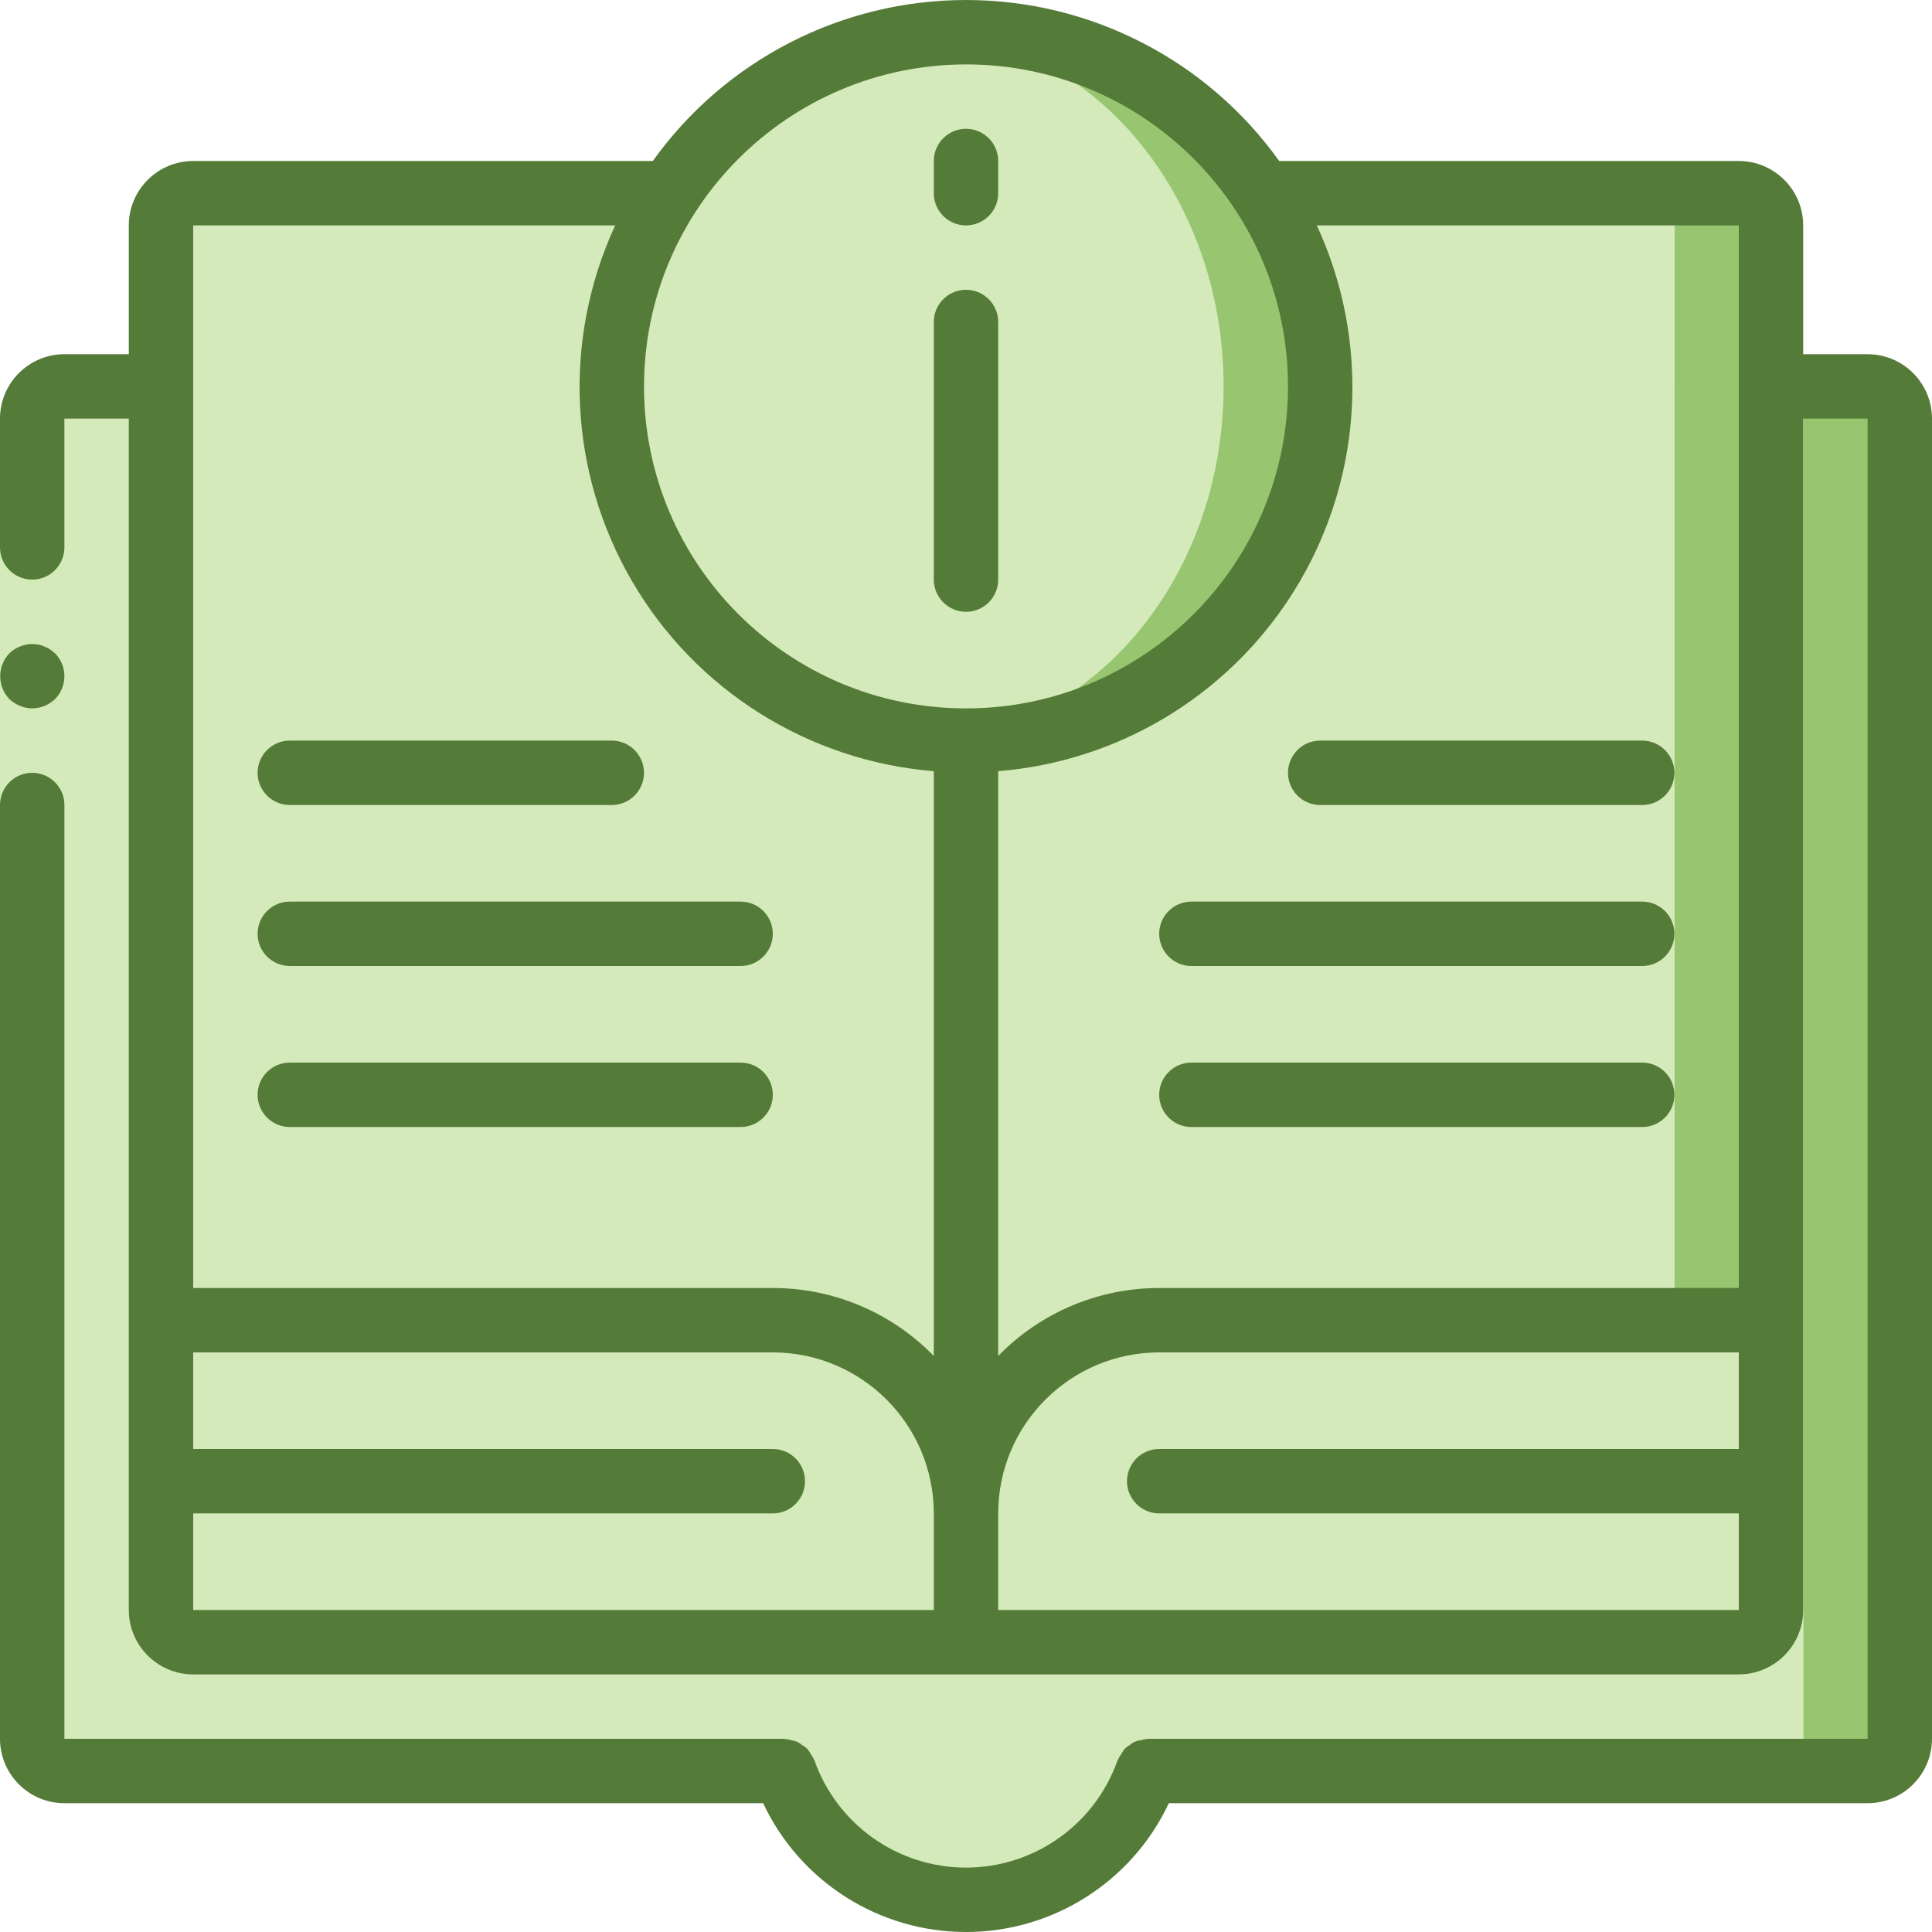 <svg width="512" height="512" viewBox="0 0 512 512" fill="none" xmlns="http://www.w3.org/2000/svg">
<path d="M503.467 110.933V460.8C503.453 465.507 499.641 469.32 494.934 469.333H469.334C474.041 469.319 477.854 465.507 477.867 460.8V110.933C477.853 106.226 474.041 102.413 469.334 102.4H494.934C499.641 102.414 503.453 106.226 503.467 110.933Z" fill="#97C570"/>
<path d="M477.867 110.933V460.8C477.853 465.507 474.041 469.32 469.334 469.333H304.214C297.029 489.8 277.692 503.49 256.001 503.466C251.684 503.453 247.385 502.908 243.201 501.845C226.708 497.601 213.422 485.404 207.788 469.333H17.067C12.36 469.319 8.547 465.507 8.534 460.8V110.933C8.548 106.226 12.36 102.413 17.067 102.4H469.334C474.041 102.414 477.853 106.226 477.867 110.933Z" fill="#D5EABB"/>
<path d="M51.2 349.867C46.493 349.881 42.68 353.693 42.667 358.4V349.867H51.2Z" fill="#D5EABB"/>
<path d="M469.333 59.733V358.4C469.319 353.693 465.507 349.88 460.8 349.867H443.733V59.733C443.719 55.026 439.907 51.213 435.2 51.2H460.8C465.507 51.214 469.32 55.026 469.333 59.733Z" fill="#97C570"/>
<path d="M443.733 59.733V349.866H307.2C278.932 349.888 256.022 372.798 256 401.066C256.053 388.608 251.493 376.571 243.2 367.274C233.506 356.21 219.51 349.865 204.8 349.866H42.667V59.733C42.681 55.026 46.493 51.213 51.2 51.2H435.2C439.907 51.214 443.72 55.026 443.733 59.733Z" fill="#D5EABB"/>
<path d="M256 401.067V435.2H51.2C46.493 435.186 42.68 431.374 42.667 426.667V358.4C42.681 353.693 46.493 349.88 51.2 349.867H204.8C233.068 349.889 255.978 372.799 256 401.067Z" fill="#D5EABB"/>
<path d="M469.333 358.4V426.667C469.319 431.374 465.507 435.187 460.8 435.2H256V401.067C256.022 372.799 278.932 349.889 307.2 349.867H460.8C465.507 349.88 469.32 353.693 469.333 358.4Z" fill="#D5EABB"/>
<path d="M256 196.267C307.841 196.267 349.867 154.241 349.867 102.4C349.867 50.559 307.841 8.533 256 8.533C204.159 8.533 162.133 50.559 162.133 102.4C162.133 154.241 204.159 196.267 256 196.267Z" fill="#97C570"/>
<path d="M243.2 196.267C287.972 196.267 324.267 154.241 324.267 102.4C324.267 50.559 287.972 8.533 243.2 8.533C198.428 8.533 162.133 50.559 162.133 102.4C162.133 154.241 198.428 196.267 243.2 196.267Z" fill="#D5EABB"/>
<path d="M17.103 102.4H42.703C37.996 102.414 34.183 106.226 34.17 110.933V460.8C34.184 465.507 37.996 469.32 42.703 469.333H17.103C12.396 469.319 8.583 465.507 8.57 460.8V110.933C8.583 106.226 12.396 102.414 17.103 102.4Z" fill="#D5EABB"/>
<path d="M17.067 110.933V221.867V460.8H0V221.867V110.933H17.067Z" fill="#D5EABB"/>
<path d="M8.533 187.733C10.792 187.699 12.955 186.815 14.592 185.258C17.892 181.893 17.892 176.506 14.592 173.141L13.313 172.116C12.837 171.792 12.32 171.533 11.775 171.345C11.291 171.099 10.772 170.928 10.237 170.836C9.674 170.74 9.104 170.683 8.533 170.665C6.274 170.696 4.11 171.58 2.474 173.14C-0.748 176.537 -0.748 181.861 2.474 185.257C3.289 186.028 4.244 186.636 5.287 187.049C6.314 187.488 7.417 187.72 8.533 187.733Z" fill="#547B37"/>
<path d="M256 162.133C258.263 162.134 260.434 161.235 262.035 159.634C263.635 158.034 264.534 155.863 264.534 153.599V85.333C264.534 80.62 260.713 76.8 256.001 76.8C251.288 76.8 247.468 80.62 247.468 85.333V153.6C247.467 155.863 248.366 158.034 249.967 159.635C251.566 161.235 253.737 162.134 256 162.133Z" fill="#547B37"/>
<path d="M494.933 93.867H477.866V59.733C477.855 50.312 470.221 42.677 460.799 42.666H339.002C319.837 15.888 288.93 0 256 0C223.07 0 192.163 15.888 172.998 42.667H51.2C41.779 42.678 34.144 50.312 34.133 59.734V93.867H17.067C7.645 93.877 0.011 101.512 0 110.933V145.066C0 149.779 3.821 153.599 8.533 153.599C13.245 153.599 17.066 149.778 17.066 145.066V110.933H34.133V426.666C34.144 436.087 41.778 443.722 51.2 443.733H460.8C470.221 443.722 477.856 436.088 477.867 426.666V110.933H494.934V460.8H304.217C304.123 460.8 304.046 460.85 303.952 460.853C303.348 460.907 302.751 461.027 302.173 461.212C301.165 461.302 300.216 461.728 299.48 462.423C298.522 462.888 297.749 463.664 297.288 464.624C296.892 465.14 296.559 465.702 296.295 466.297C296.262 466.384 296.189 466.441 296.157 466.529C290.144 483.551 274.052 494.933 255.999 494.933C237.946 494.933 221.854 483.551 215.841 466.529C215.81 466.44 215.737 466.384 215.703 466.297C215.444 465.717 215.12 465.168 214.736 464.662C214.296 463.723 213.552 462.959 212.625 462.495C212.209 462.152 211.76 461.85 211.286 461.593C210.84 461.434 210.381 461.313 209.915 461.231C209.307 461.032 208.678 460.905 208.04 460.852C207.948 460.849 207.873 460.8 207.782 460.8H17.067V213.333C17.067 208.62 13.246 204.8 8.534 204.8C3.822 204.8 0 208.621 0 213.333V460.8C0.011 470.221 7.645 477.856 17.067 477.867H202.242C212.033 498.7 232.98 512 256 512C279.02 512 299.967 498.7 309.758 477.867H494.933C504.354 477.856 511.989 470.222 512 460.8V110.933C511.989 101.512 504.355 93.877 494.933 93.867ZM460.8 59.733V341.333H307.2C291.13 341.331 275.742 347.827 264.533 359.343V204.368C297.798 201.675 327.648 182.895 344.474 154.073C361.3 125.251 362.978 90.024 348.967 59.733H460.8V59.733ZM256 17.067C303.128 17.067 341.333 55.272 341.333 102.4C341.333 149.528 303.128 187.733 256 187.733C208.872 187.733 170.667 149.528 170.667 102.4C170.721 55.294 208.894 17.121 256 17.067ZM51.2 59.733H163.032C149.022 90.024 150.699 125.25 167.525 154.073C184.351 182.896 214.201 201.675 247.466 204.368V359.343C236.258 347.827 220.869 341.331 204.799 341.333H51.2V59.733ZM51.2 401.067H204.8C209.513 401.067 213.333 397.247 213.333 392.534C213.333 387.821 209.513 384 204.8 384H51.2V358.4H204.8C228.353 358.428 247.439 377.514 247.467 401.067V426.667H51.2V401.067ZM264.533 426.667V401.067C264.561 377.514 283.647 358.428 307.2 358.4H460.8V384H307.2C302.487 384 298.667 387.82 298.667 392.533C298.667 397.246 302.487 401.066 307.2 401.066H460.8V426.666H264.533V426.667Z" fill="#547B37"/>
<path d="M341.333 204.8C341.332 207.063 342.231 209.234 343.832 210.835C345.432 212.435 347.603 213.334 349.867 213.334H435.2C439.913 213.334 443.733 209.513 443.733 204.801C443.733 200.089 439.912 196.268 435.2 196.268H349.867C347.604 196.267 345.433 197.166 343.832 198.767C342.232 200.366 341.333 202.537 341.333 204.8Z" fill="#547B37"/>
<path d="M435.2 238.933H315.733C311.02 238.933 307.2 242.754 307.2 247.466C307.2 252.178 311.021 255.999 315.733 255.999H435.2C439.913 255.999 443.733 252.179 443.733 247.466C443.733 242.753 439.913 238.933 435.2 238.933Z" fill="#547B37"/>
<path d="M435.2 281.6H315.733C311.02 281.6 307.2 285.421 307.2 290.133C307.2 294.846 311.021 298.666 315.733 298.666H435.2C439.913 298.666 443.733 294.845 443.733 290.133C443.733 285.421 439.913 281.6 435.2 281.6Z" fill="#547B37"/>
<path d="M76.8 213.333H162.133C166.846 213.333 170.666 209.512 170.666 204.8C170.666 200.088 166.845 196.267 162.133 196.267H76.8C72.087 196.267 68.267 200.087 68.267 204.8C68.267 209.513 72.087 213.333 76.8 213.333Z" fill="#547B37"/>
<path d="M76.8 256H196.267C200.98 256 204.8 252.18 204.8 247.467C204.8 242.754 200.979 238.934 196.267 238.934H76.8C72.087 238.934 68.267 242.755 68.267 247.467C68.267 252.179 72.087 256 76.8 256Z" fill="#547B37"/>
<path d="M76.8 298.667H196.267C200.98 298.667 204.8 294.846 204.8 290.134C204.8 285.421 200.979 281.601 196.267 281.601H76.8C72.087 281.601 68.267 285.422 68.267 290.134C68.267 294.846 72.087 298.667 76.8 298.667Z" fill="#547B37"/>
<path d="M256 59.733C258.263 59.734 260.434 58.835 262.035 57.234C263.635 55.634 264.534 53.463 264.534 51.199V42.666C264.534 37.953 260.713 34.133 256.001 34.133C251.288 34.133 247.468 37.954 247.468 42.666V51.2C247.467 53.463 248.366 55.634 249.967 57.235C251.566 58.835 253.737 59.734 256 59.733Z" fill="#547B37"/>
</svg>

